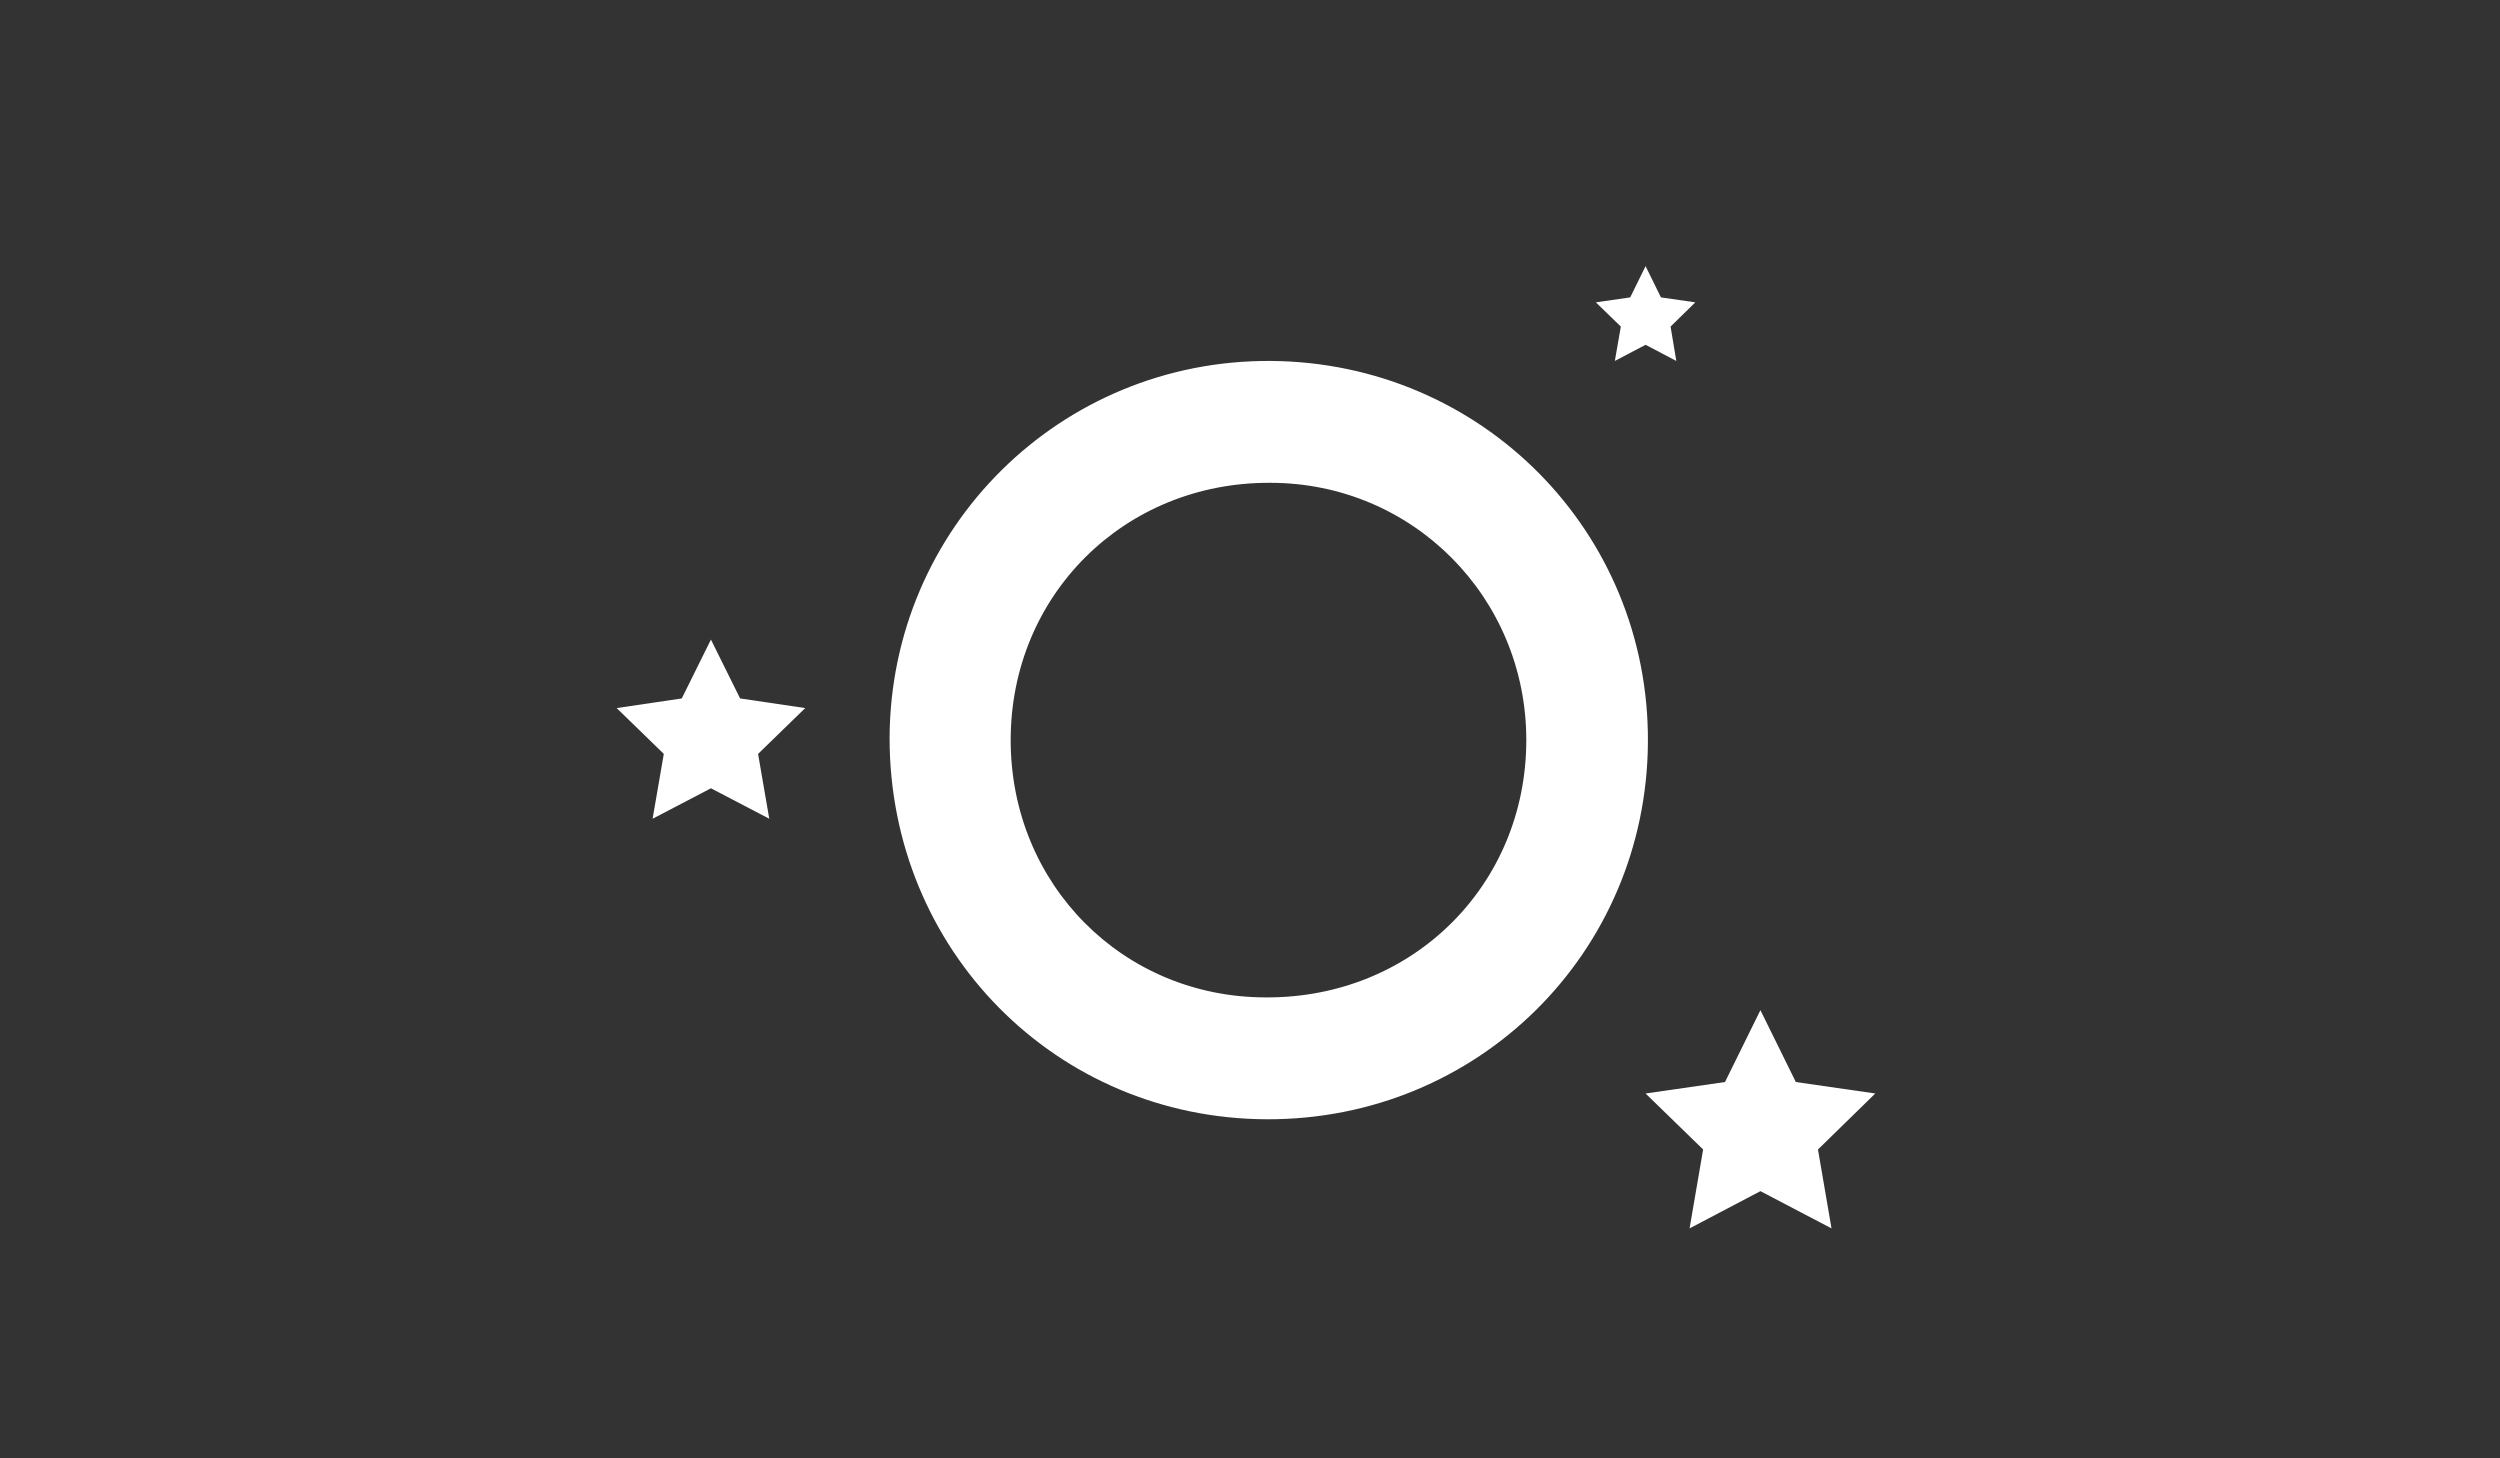 <?xml version="1.0" encoding="utf-8"?>
<!-- Generator: Adobe Illustrator 18.1.0, SVG Export Plug-In . SVG Version: 6.00 Build 0)  -->
<svg version="1.1" id="Layer_1" xmlns="http://www.w3.org/2000/svg" xmlns:xlink="http://www.w3.org/1999/xlink" x="0px" y="0px"
	 viewBox="0 0 960 560" enable-background="new 0 0 960 560" xml:space="preserve">
<rect x="0" y="0" width="960" height="560" fill="#333333" stroke="none"/>
<g>
	<g>
		<path fill="#FFFFFF" d="M486.4,429.8c-80.9-0.3-144.8-65-144.8-146.4c0.3-80.6,65.5-145.3,146.4-144.8
			c80.9,0.6,145.3,65.5,144.8,146.4C632.3,366,567.4,430.1,486.4,429.8z M586.1,284.2c0-54.9-43.7-98.8-98.3-98.8
			c-56-0.3-99.7,43.1-99.7,98.8c0,55.4,43.1,98.8,98,98.8C542.4,383.3,586.1,339.9,586.1,284.2z"/>
	</g>
</g>
<polygon fill="#FFFFFF" points="631.9,102.2 637.8,114.2 651,116.1 641.5,125.4 643.7,138.6 631.9,132.4 620.1,138.6 622.4,125.4 
	612.8,116.1 626,114.2 "/>
<polygon fill="#FFFFFF" points="273,245.6 284.2,268.2 309.2,271.9 291.1,289.5 295.4,314.4 273,302.7 250.6,314.4 254.9,289.5 
	236.8,271.9 261.8,268.2 "/>
<polygon fill="#FFFFFF" points="676,387.9 689.6,415.5 720.1,419.9 698.1,441.4 703.3,471.7 676,457.4 648.8,471.7 654,441.4 
	631.9,419.9 662.4,415.5 "/>
</svg>

